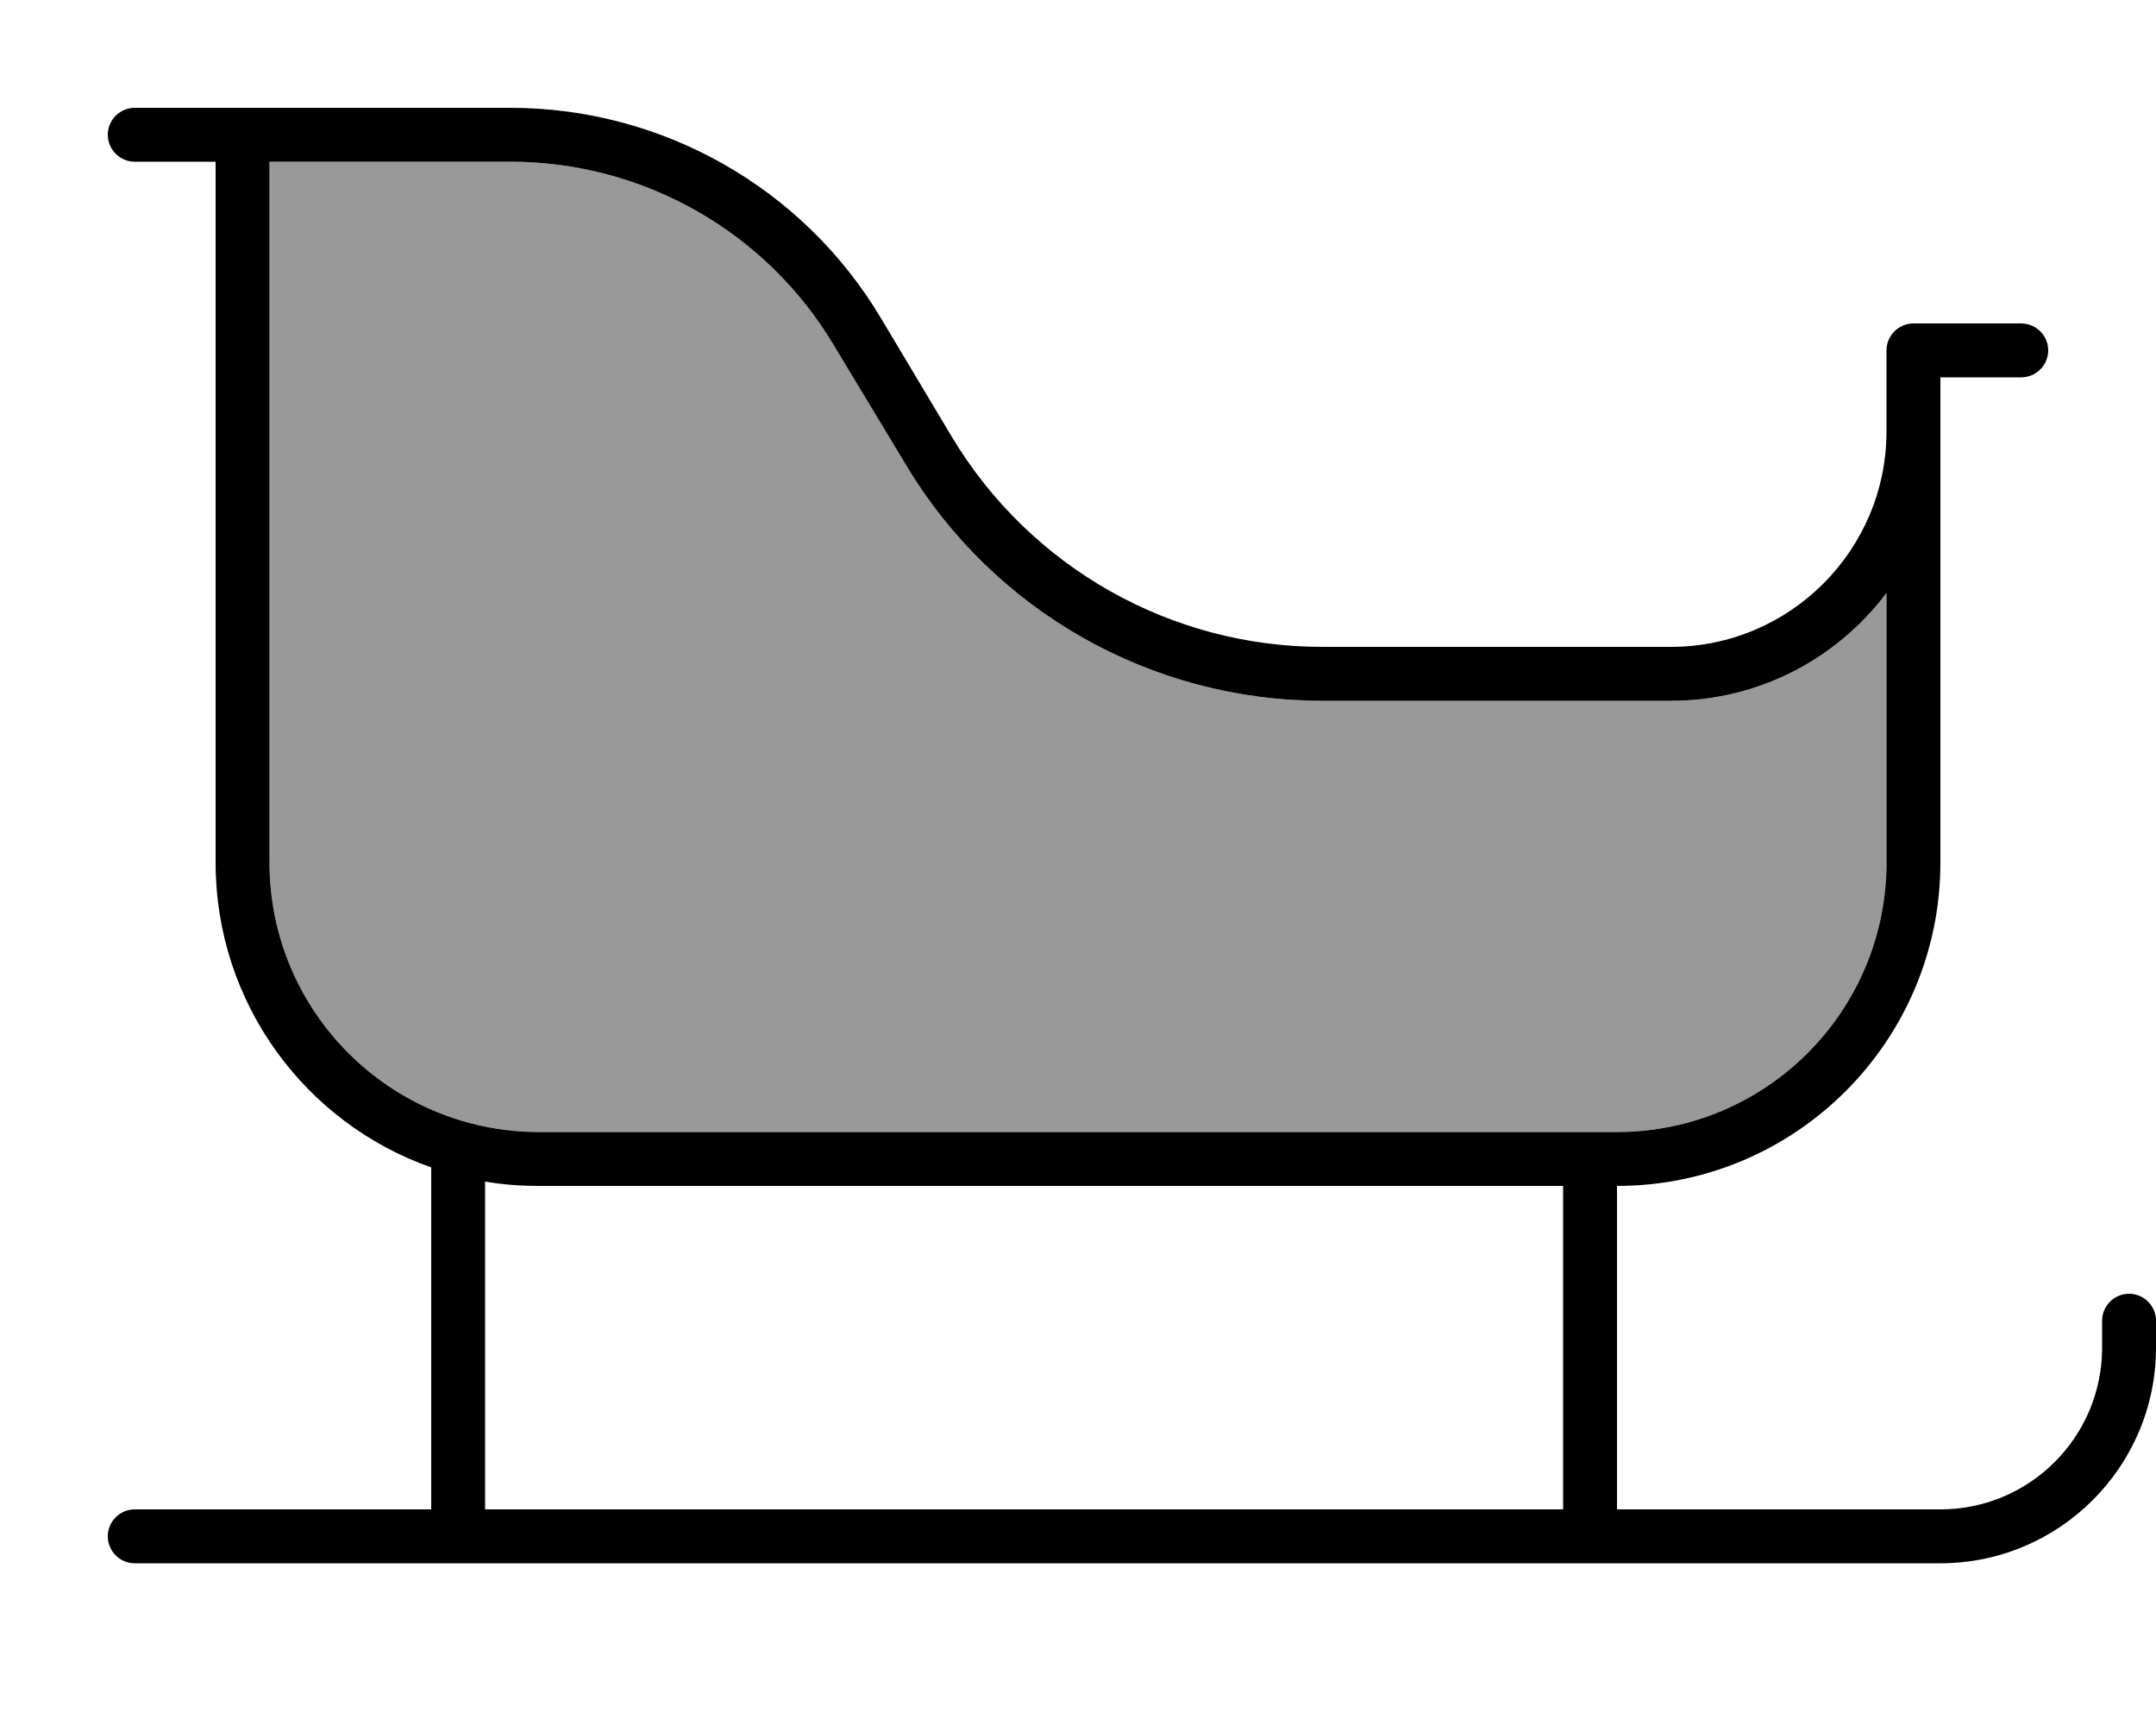 <svg xmlns="http://www.w3.org/2000/svg" viewBox="0 0 640 512"><!--! Font Awesome Pro 7.0.1 by @fontawesome - https://fontawesome.com License - https://fontawesome.com/license (Commercial License) Copyright 2025 Fonticons, Inc. --><path opacity=".4" fill="currentColor" d="M80 48l0 208c0 44.2 35.8 80 80 80l320 0c44.2 0 80-35.8 80-80l0-80c-14.6 19.4-37.8 32-64 32l-103.5 0c-50.6 0-97.5-26.5-123.5-69.9l-21.4-35.7C227.3 68.6 190.9 48 151.5 48L80 48z"/><path fill="currentColor" d="M40 32c-4.4 0-8 3.6-8 8s3.6 8 8 8l24 0 0 208c0 41.8 26.7 77.4 64 90.5l0 101.5-88 0c-4.4 0-8 3.6-8 8s3.6 8 8 8l536 0c35.3 0 64-28.7 64-64l0-8c0-4.4-3.6-8-8-8s-8 3.6-8 8l0 8c0 26.5-21.5 48-48 48l-96 0 0-96c53 0 96-43 96-96l0-144 24 0c4.4 0 8-3.6 8-8s-3.6-8-8-8l-32 0c-4.4 0-8 3.6-8 8l0 24c0 35.3-28.7 64-64 64l-103.5 0c-45 0-86.6-23.6-109.8-62.1L261.3 94.1C238.2 55.6 196.5 32 151.5 32L40 32zM464 448l-320 0 0-97.3c5.2 .9 10.5 1.3 16 1.3l304 0 0 96zm16-112l-320 0c-44.2 0-80-35.8-80-80l0-208 71.5 0c39.3 0 75.8 20.6 96 54.4L269 138.1c26 43.4 72.9 69.9 123.5 69.9L496 208c26.2 0 49.4-12.6 64-32l0 80c0 44.2-35.8 80-80 80z"/></svg>